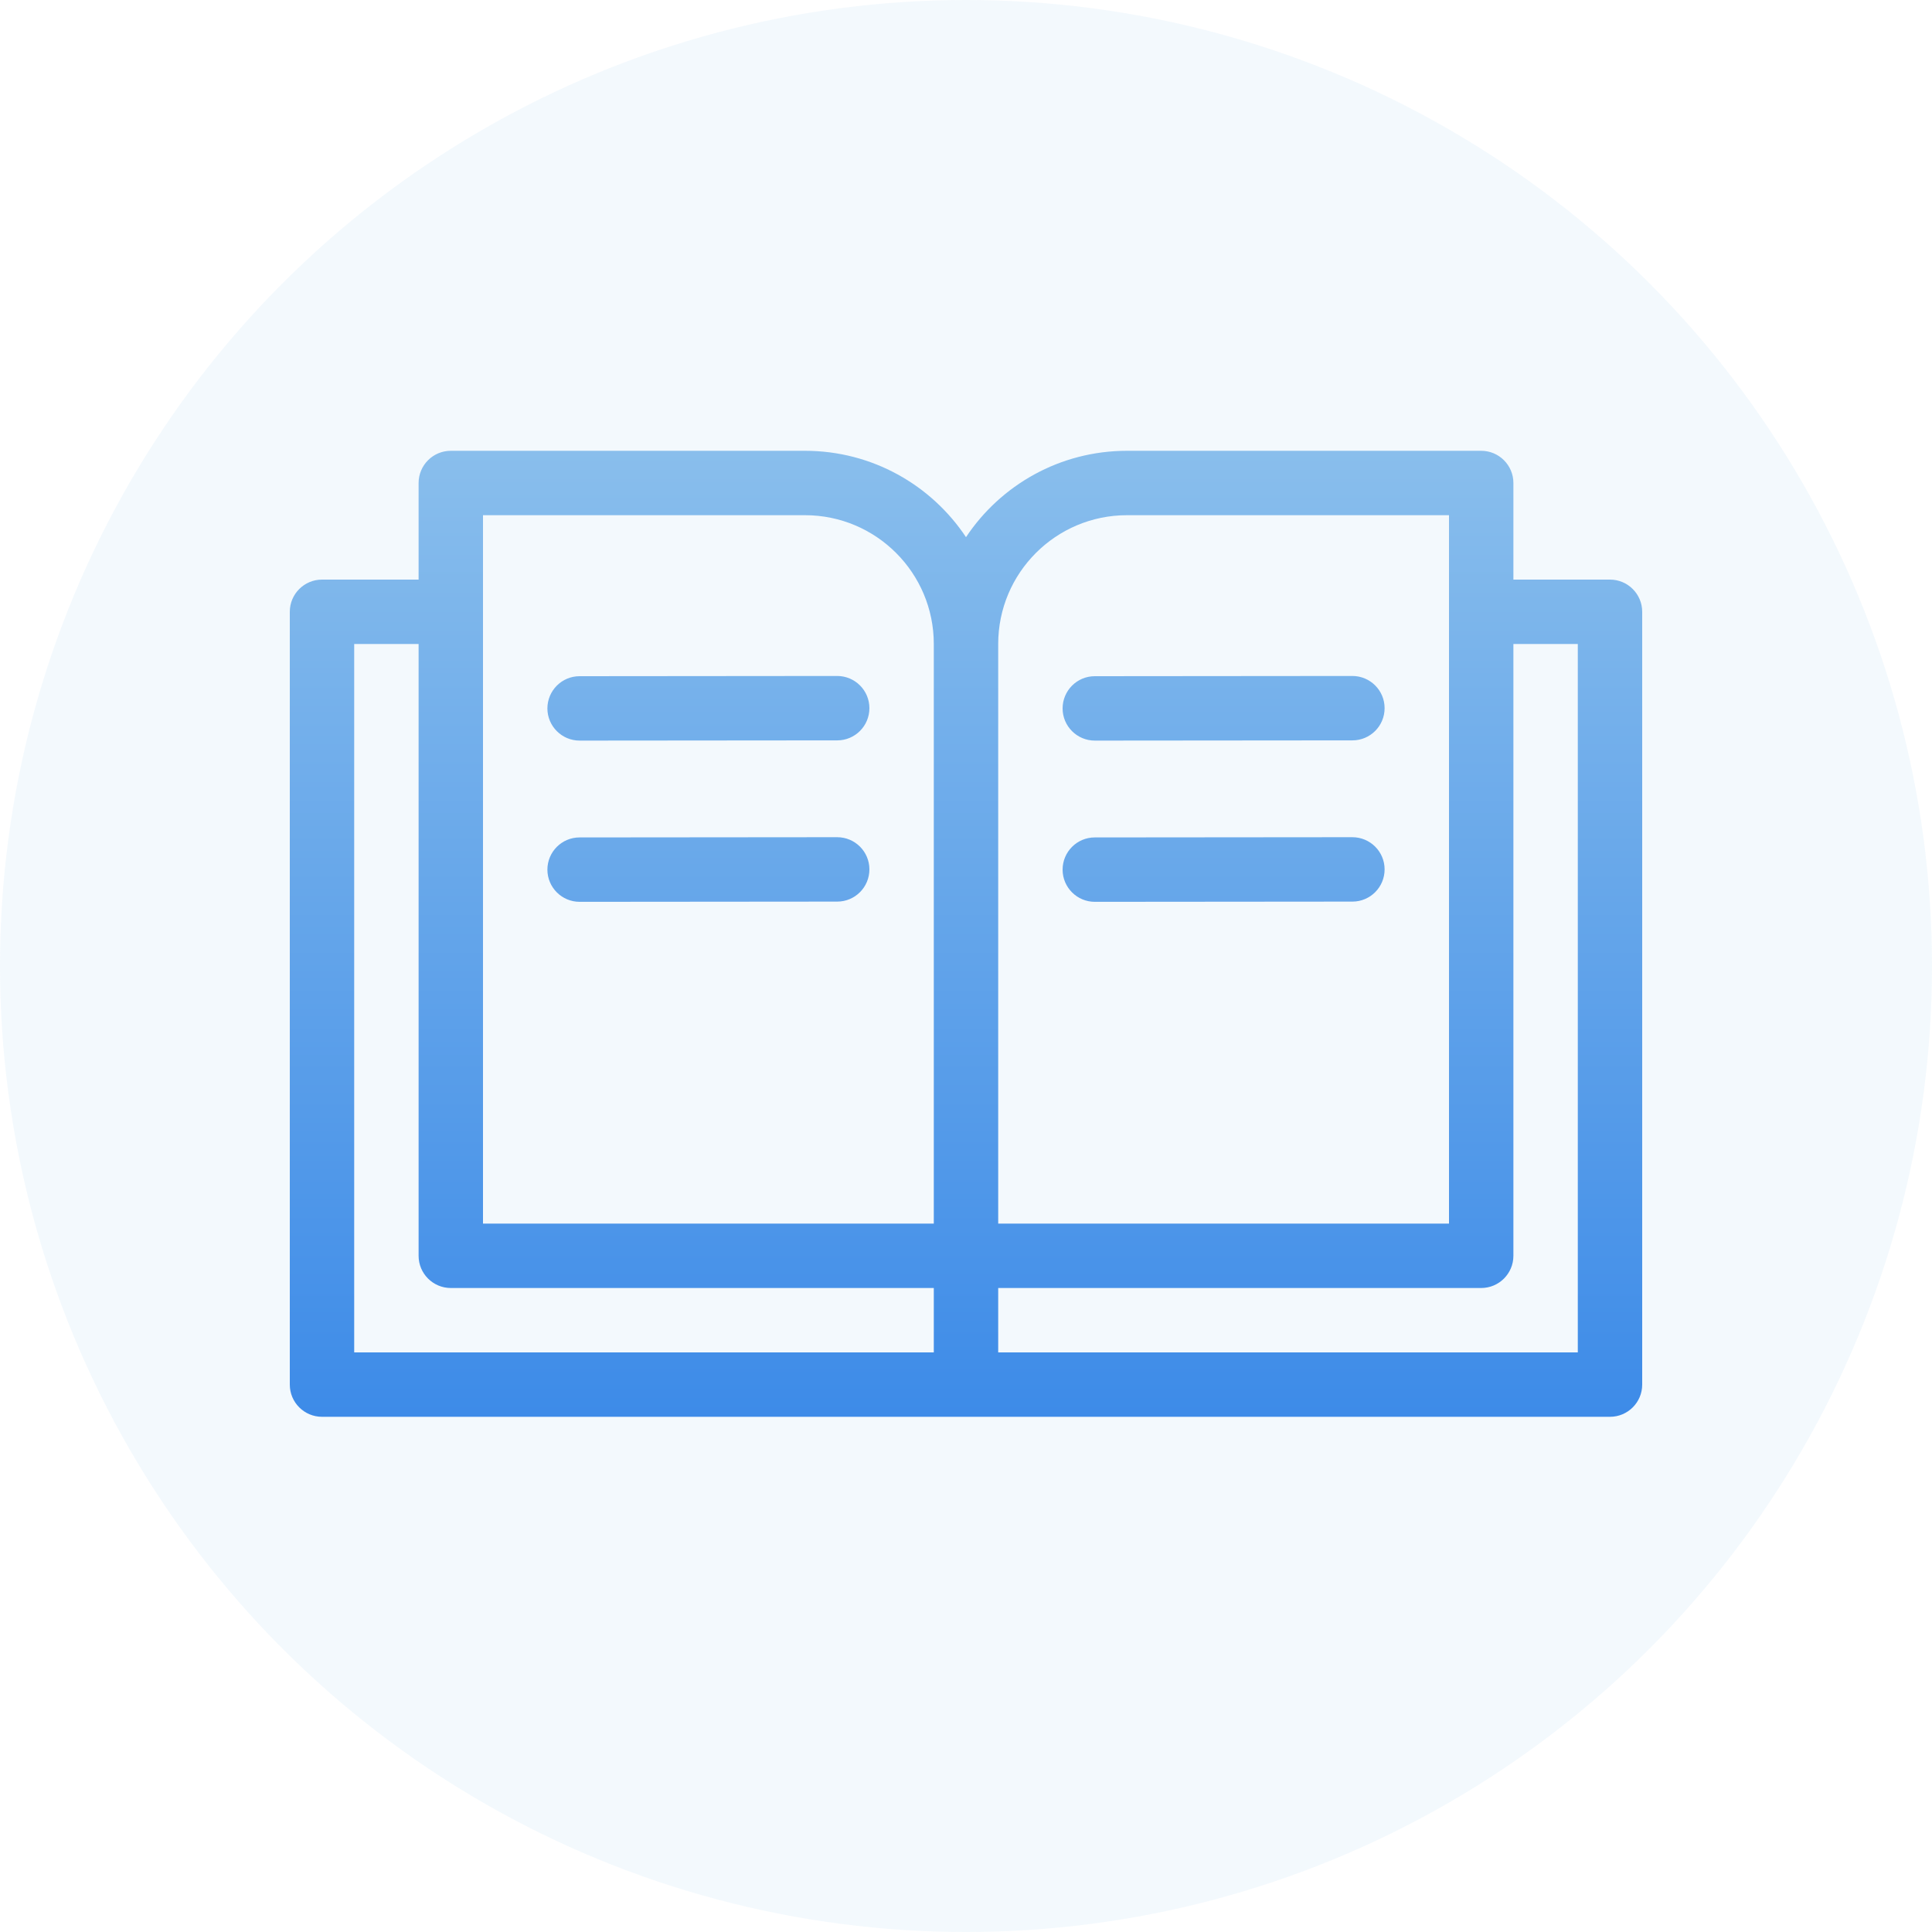 <svg width="60" height="60" viewBox="0 0 60 60" fill="none" xmlns="http://www.w3.org/2000/svg">
<circle cx="30" cy="30" r="30" fill="#89BEEC" fill-opacity="0.1"/>
<path fill-rule="evenodd" clip-rule="evenodd" d="M30 16.682C31.075 15.066 32.913 14 35 14H46C46.552 14 47 14.448 47 15V18H50C50.552 18 51 18.448 51 19V43C51 43.552 50.552 44 50 44H30H10C9.448 44 9 43.552 9 43V19C9 18.448 9.448 18 10 18H13V15C13 14.448 13.448 14 14 14H25C27.087 14 28.925 15.066 30 16.682ZM31 20V36V38H45V16H35C32.791 16 31 17.791 31 20ZM29 38V36V20C29 17.791 27.209 16 25 16H15V38H29ZM29 40V42H11V20H13V39C13 39.552 13.448 40 14 40H29ZM47 39V20H49V42H31V40H46C46.552 40 47 39.552 47 39ZM17 22.001C17 21.449 17.447 21 17.999 21L25.999 20.993C26.552 20.993 27 21.44 27 21.992C27.001 22.545 26.553 22.993 26.001 22.993L18.001 23C17.449 23 17.001 22.553 17 22.001ZM33.999 21C33.447 21 33 21.449 33 22.001C33.001 22.553 33.449 23 34.001 23L42.001 22.993C42.553 22.993 43.001 22.545 43 21.992C43 21.44 42.551 20.993 41.999 20.993L33.999 21ZM17 27.008C17 26.455 17.447 26.007 17.999 26.007L25.999 26C26.552 26 27 26.447 27 26.999C27.001 27.552 26.553 28 26.001 28L18.001 28.007C17.449 28.007 17.001 27.56 17 27.008ZM33.999 26.007C33.447 26.007 33 26.455 33 27.008C33.001 27.56 33.449 28.007 34.001 28.007L42.001 28C42.553 28 43.001 27.552 43 26.999C43 26.447 42.551 26 41.999 26L33.999 26.007Z" fill="url(#paint0_linear_185_3563)"/>
<defs>
<linearGradient id="paint0_linear_185_3563" x1="51" y1="44" x2="51" y2="14" gradientUnits="userSpaceOnUse">
<stop stop-color="#3D8BE8"/>
<stop offset="1" stop-color="#89BEEC"/>
</linearGradient>
</defs>
</svg>
